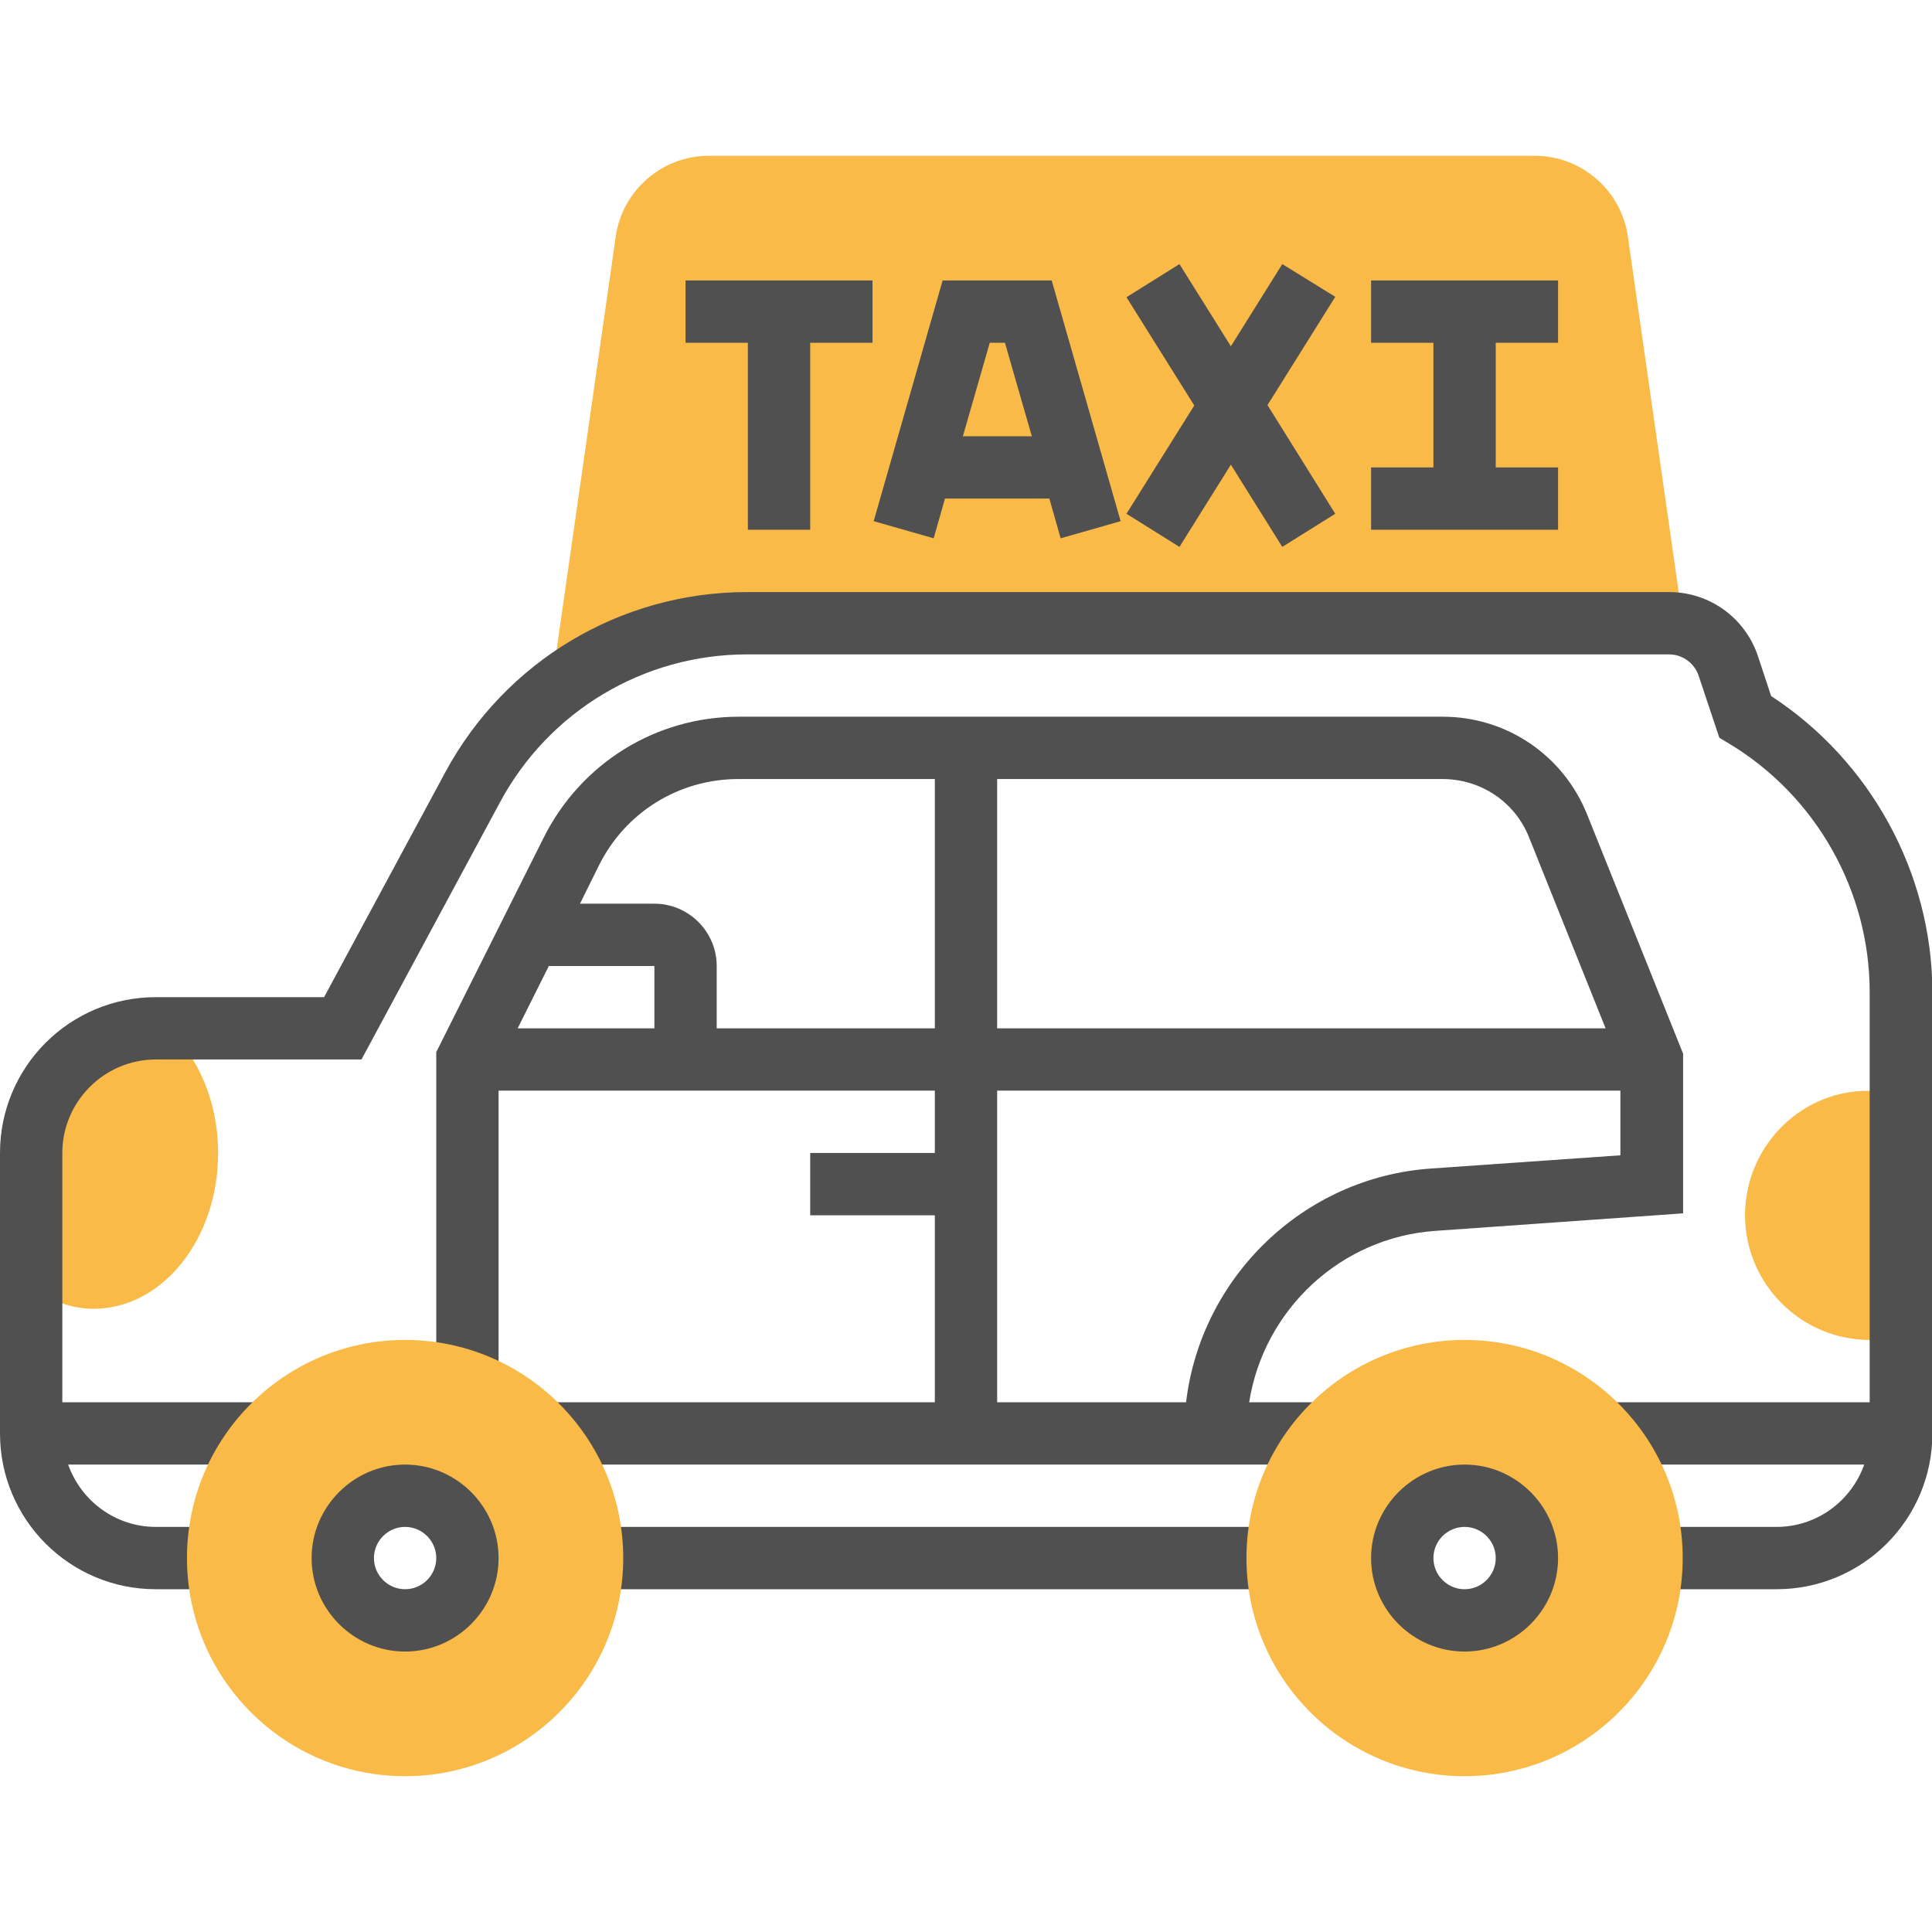 <?xml version="1.0" encoding="utf-8"?>
<!-- Generator: Adobe Illustrator 22.0.0, SVG Export Plug-In . SVG Version: 6.00 Build 0)  -->
<svg version="1.1" id="Layer_1" xmlns="http://www.w3.org/2000/svg" xmlns:xlink="http://www.w3.org/1999/xlink" x="0px" y="0px"
	 viewBox="0 0 496 496" style="enable-background:new 0 0 496 496;" xml:space="preserve">
<style type="text/css">
	.st0{fill:#505050;}
	.st1{fill:#F9BA48;}
</style>
<path class="st0" d="M152,392h176v16H152V392z"/>
<path class="st1" d="M8,296v34.4c4.7,3.4,10.1,5.6,16,5.6c17.7,0,32-17.9,32-40c0-13.1-5.1-24.7-13-32h-3C22.3,264,8,278.3,8,296z"
	/>
<path class="st0" d="M407.5,209.2c-6.1-15.3-20.7-25.2-37.1-25.2H189.7c-21.3,0-40.5,11.9-50.1,31L112,270.1v84.7h16V280h112v16h-32
	v16h32v48H139.8v16h200.5v-16h-19.6c3.7-23.6,23.3-42.3,47.8-44l63.6-4.5v-41L407.5,209.2z M392.6,215.1l19.6,48.9H256v-64h114.3
	C380.2,200,389,205.9,392.6,215.1z M132.9,264l8-16H168v16H132.9z M184,264v-16c0-8.8-7.2-16-16-16h-19.1l4.9-9.9
	c6.8-13.6,20.5-22.1,35.8-22.1H240v64H184z M367.3,300c-32.8,2.3-59,28-62.8,60H256v-80h160v16.6L367.3,300z"/>
<path class="st1" d="M448,312c0,17.6,14.4,32,32,32c2.6,0,5.3-0.5,8-1.2v-61.6C467,275.5,448,291.7,448,312z"/>
<path class="st1" d="M191.8,160h236.7c1.3,0,2.5,0.3,3.7,0.6l-14.3-100C416.2,48.9,406,40,394.1,40H181.9
	c-11.9,0-22.1,8.9-23.8,20.6L141.3,178C155.4,166.6,173.1,160,191.8,160z"/>
<path class="st0" d="M176,88h16v48h16V88h16V72h-48V88z"/>
<path class="st0" d="M400,88V72h-48v16h16v32h-16v16h48v-16h-16V88H400z"/>
<path class="st0" d="M242,72l-17.7,61.8l15.4,4.4l2.9-10.2h26.8l2.9,10.2l15.4-4.4L270,72H242z M247.2,112l6.9-24h3.9l6.9,24H247.2z
	"/>
<path class="st0" d="M329.2,67.8L316,88.9l-13.2-21.1l-13.6,8.5l17.4,27.8l-17.4,27.8l13.6,8.5l13.2-21.1l13.2,21.1l13.6-8.5
	L325.4,104l17.4-27.8L329.2,67.8z"/>
<path class="st0" d="M454.7,178.7l-3.4-10.3c-3.3-9.8-12.4-16.4-22.8-16.4H191.8c-32.4,0-62.1,17.7-77.5,46.3L83.2,256H40
	c-22.1,0-40,17.9-40,40v72c0,22.1,17.9,40,40,40h16v-16H40c-10.4,0-19.2-6.7-22.5-16h50.8v-16H16v-64c0-13.2,10.8-24,24-24h52.8
	l35.6-66.1c12.6-23.4,36.9-37.9,63.4-37.9h236.7c3.4,0,6.5,2.2,7.6,5.5l5.3,15.9l2.5,1.5c22.3,13.4,36.1,37.8,36.1,63.8V360h-68.2
	v16h66.8c-3.3,9.3-12.1,16-22.5,16h-32v16h32c22.1,0,40-17.9,40-40V254.6C496,224.1,480.2,195.3,454.7,178.7z"/>
<path class="st1" d="M104,456c-30.9,0-56-25.1-56-56s25.1-56,56-56s56,25.1,56,56S134.9,456,104,456z M104,384c-8.8,0-16,7.2-16,16
	s7.2,16,16,16s16-7.2,16-16S112.8,384,104,384z"/>
<path class="st1" d="M376,456c-30.9,0-56-25.1-56-56s25.1-56,56-56s56,25.1,56,56S406.9,456,376,456z M376,384c-8.8,0-16,7.2-16,16
	s7.2,16,16,16s16-7.2,16-16S384.8,384,376,384z"/>
<path class="st0" d="M104,424c-13.2,0-24-10.8-24-24s10.8-24,24-24s24,10.8,24,24S117.2,424,104,424z M104,392c-4.4,0-8,3.6-8,8
	s3.6,8,8,8s8-3.6,8-8S108.4,392,104,392z"/>
<path class="st0" d="M376,424c-13.2,0-24-10.8-24-24s10.8-24,24-24s24,10.8,24,24S389.2,424,376,424z M376,392c-4.4,0-8,3.6-8,8
	s3.6,8,8,8s8-3.6,8-8S380.4,392,376,392z"/>
</svg>
